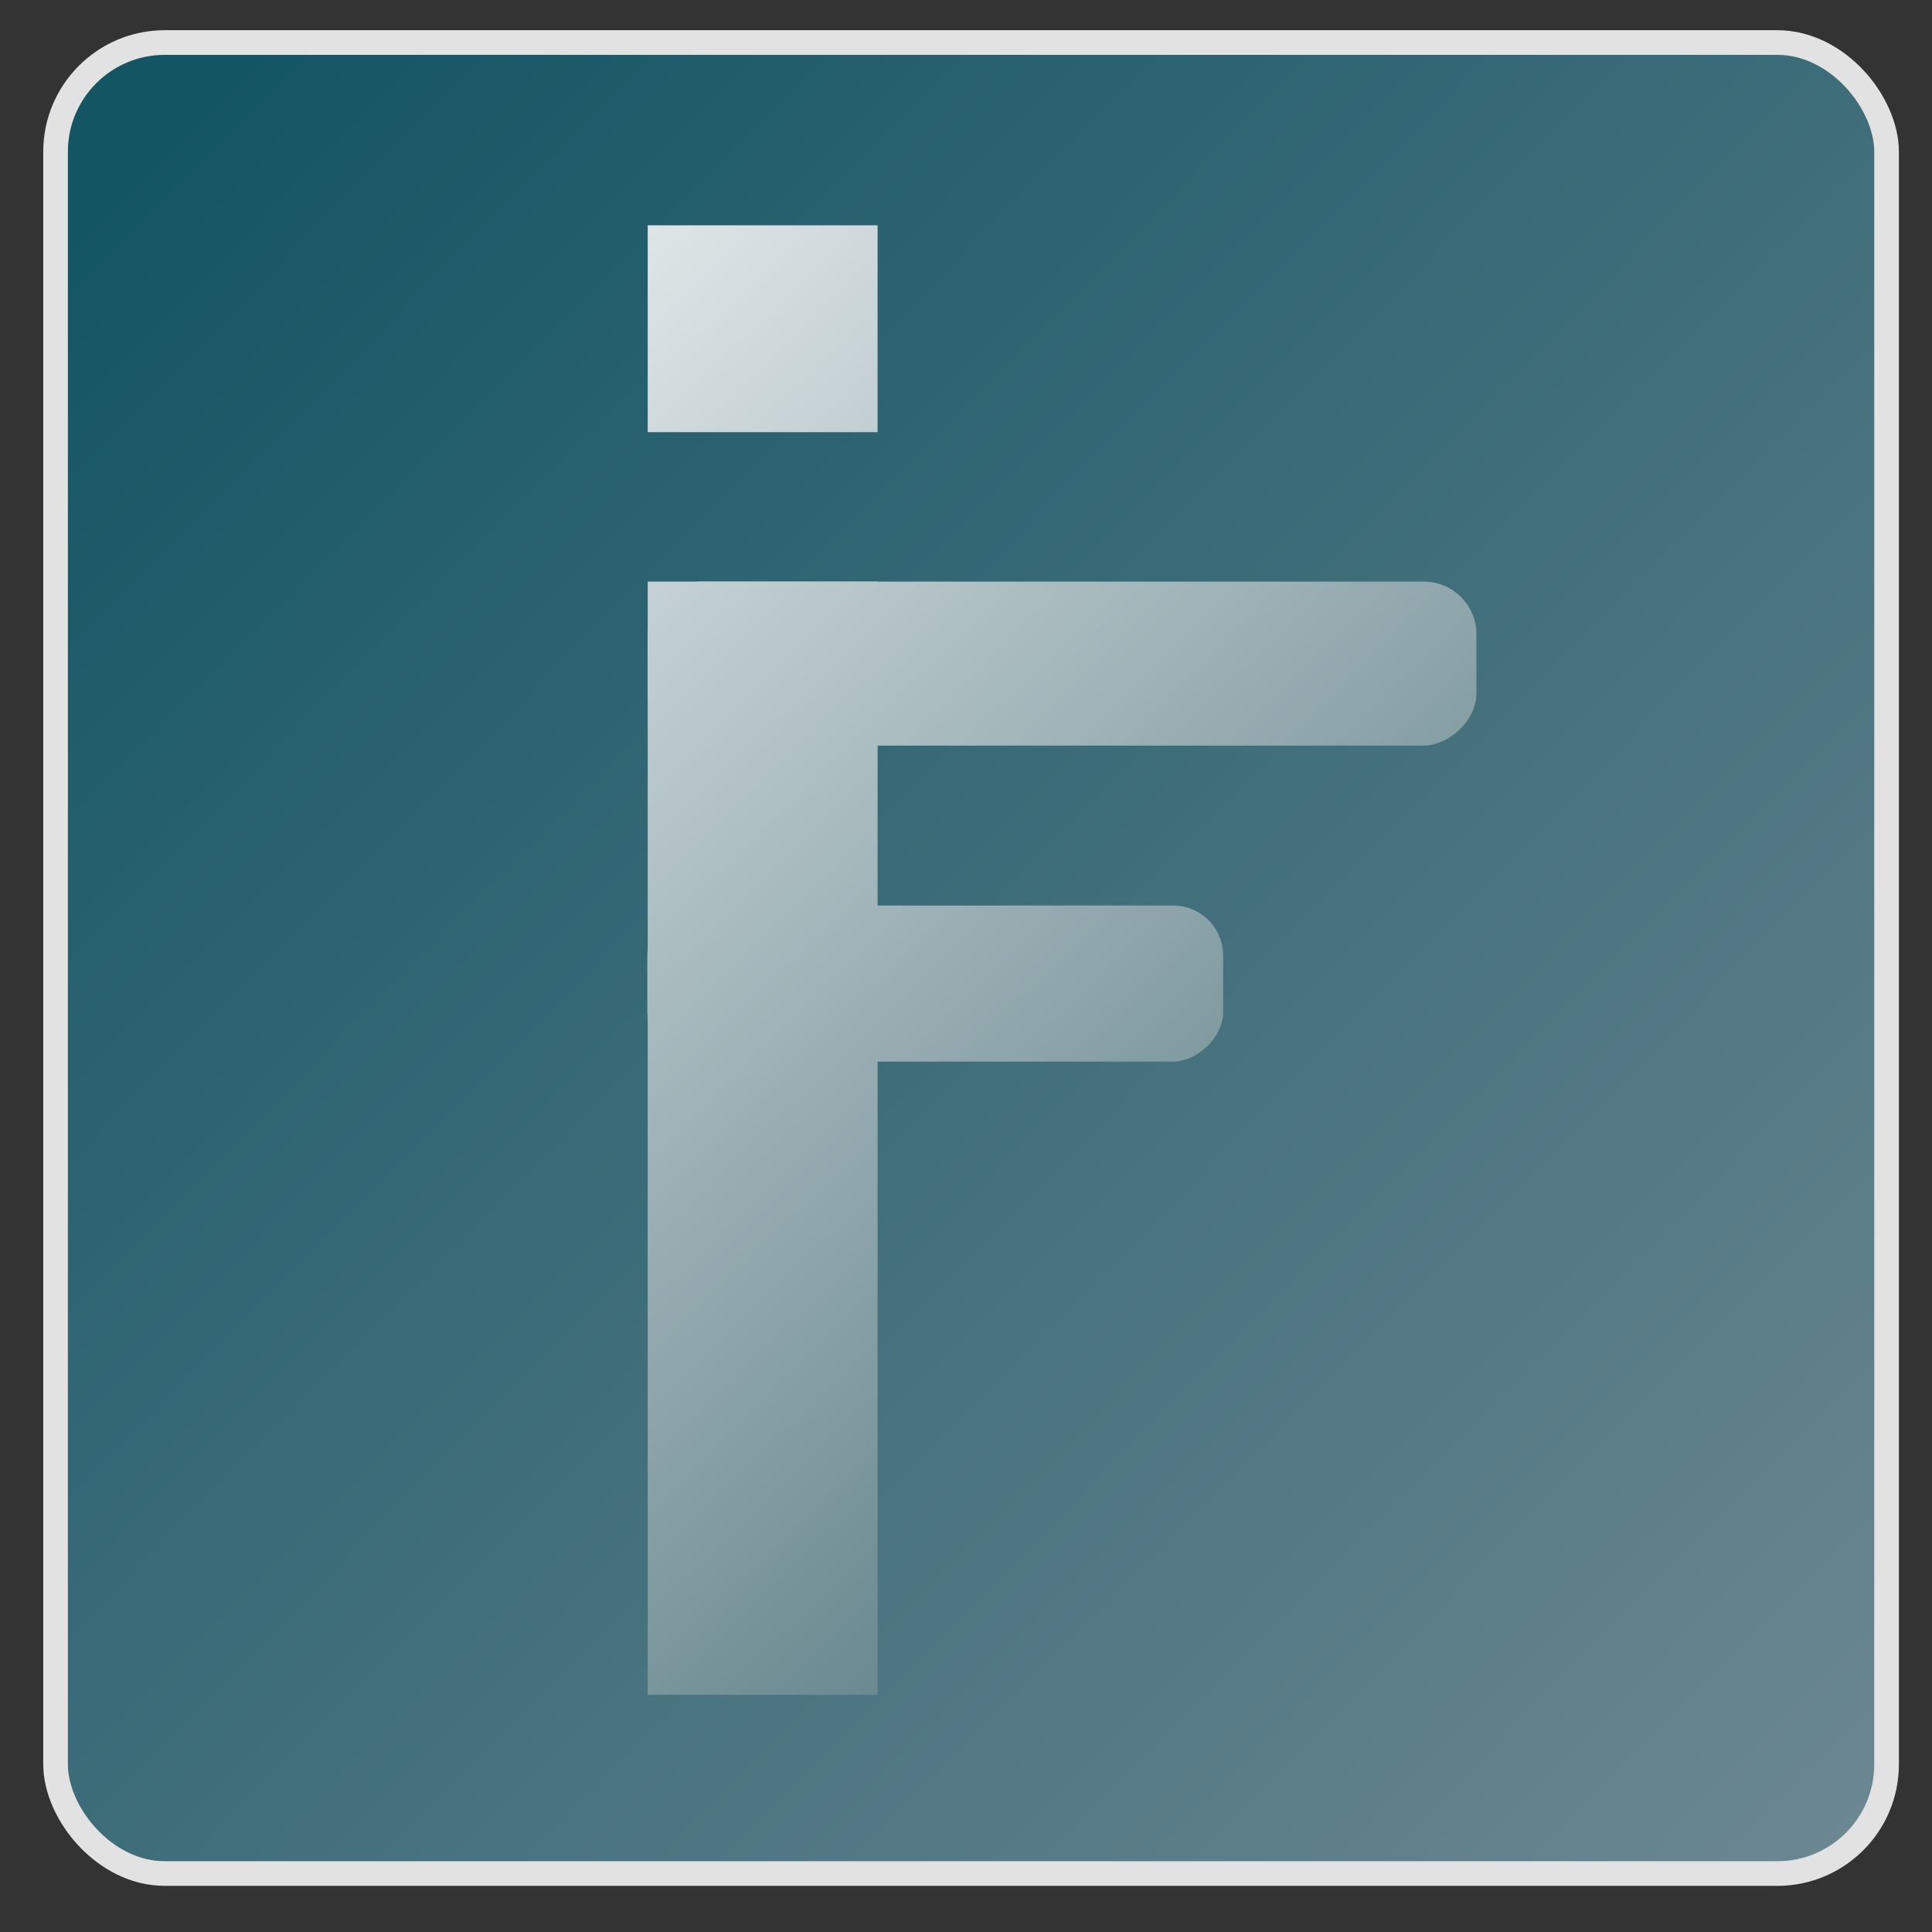 <?xml version="1.0" encoding="UTF-8" standalone="no"?>
<!-- Created with Inkscape (http://www.inkscape.org/) -->

<svg
   xmlns:dc="http://purl.org/dc/elements/1.1/"
   xmlns:cc="http://creativecommons.org/ns#"
   xmlns:rdf="http://www.w3.org/1999/02/22-rdf-syntax-ns#"
   xmlns:svg="http://www.w3.org/2000/svg"
   xmlns="http://www.w3.org/2000/svg"
   xmlns:xlink="http://www.w3.org/1999/xlink"
   xmlns:sodipodi="http://sodipodi.sourceforge.net/DTD/sodipodi-0.dtd"
   xmlns:inkscape="http://www.inkscape.org/namespaces/inkscape"
   width="196mm"
   height="196mm"
   viewBox="0 0 196 196"
   version="1.1"
   id="svg8"
   inkscape:version="0.92.2 (5c3e80d, 2017-08-06)"
   sodipodi:docname="logoV1.svg">
  <rect x="0" y="0" width="196" height="196" fill="#333333" stroke="none"/>
  <defs
     id="defs2">
    <linearGradient
       id="linearGradient4655"
       inkscape:collect="always">
      <stop
         id="stop4651"
         offset="0"
         style="stop-color:#26535e;stop-opacity:1" />
      <stop
         id="stop4653"
         offset="1"
         style="stop-color:#ffffff;stop-opacity:1" />
    </linearGradient>
    <linearGradient
       id="linearGradient4649"
       inkscape:collect="always">
      <stop
         id="stop4645"
         offset="0"
         style="stop-color:#26535e;stop-opacity:1" />
      <stop
         id="stop4647"
         offset="1"
         style="stop-color:#ffffff;stop-opacity:1" />
    </linearGradient>
    <linearGradient
       id="linearGradient4643"
       inkscape:collect="always">
      <stop
         id="stop4639"
         offset="0"
         style="stop-color:#26535e;stop-opacity:1" />
      <stop
         id="stop4641"
         offset="1"
         style="stop-color:#ffffff;stop-opacity:1" />
    </linearGradient>
    <linearGradient
       id="linearGradient4637"
       inkscape:collect="always">
      <stop
         id="stop4633"
         offset="0"
         style="stop-color:#26535e;stop-opacity:1" />
      <stop
         id="stop4635"
         offset="1"
         style="stop-color:#ffffff;stop-opacity:1" />
    </linearGradient>
    <linearGradient
       inkscape:collect="always"
       id="linearGradient4619">
      <stop
         style="stop-color:#145564;stop-opacity:1;"
         offset="0"
         id="stop4615" />
      <stop
         style="stop-color:#6d8892;stop-opacity:1"
         offset="1"
         id="stop4617" />
    </linearGradient>
    <linearGradient
       inkscape:collect="always"
       xlink:href="#linearGradient4619"
       id="linearGradient4621"
       x1="14.967"
       y1="117.128"
       x2="191.391"
       y2="291.069"
       gradientUnits="userSpaceOnUse" />
    <linearGradient
       inkscape:collect="always"
       xlink:href="#linearGradient4655"
       id="linearGradient4625"
       x1="181.209"
       y1="284.171"
       x2="20.847"
       y2="119.266"
       gradientUnits="userSpaceOnUse" />
    <linearGradient
       inkscape:collect="always"
       xlink:href="#linearGradient4649"
       id="linearGradient4627"
       x1="284.171"
       y1="-181.209"
       x2="119.266"
       y2="-20.847"
       gradientUnits="userSpaceOnUse" />
    <linearGradient
       inkscape:collect="always"
       xlink:href="#linearGradient4643"
       id="linearGradient4629"
       x1="284.171"
       y1="-181.209"
       x2="119.266"
       y2="-20.847"
       gradientUnits="userSpaceOnUse" />
    <linearGradient
       inkscape:collect="always"
       xlink:href="#linearGradient4637"
       id="linearGradient4631"
       x1="181.209"
       y1="284.171"
       x2="20.847"
       y2="119.266"
       gradientUnits="userSpaceOnUse" />
  </defs>
  <sodipodi:namedview
     id="base"
     pagecolor="#ffffff"
     bordercolor="#666666"
     borderopacity="1.0"
     inkscape:pageopacity="0.0"
     inkscape:pageshadow="2"
     inkscape:zoom="0.98994949"
     inkscape:cx="221.2183"
     inkscape:cy="360.70769"
     inkscape:document-units="mm"
     inkscape:current-layer="layer1"
     showgrid="false"
     inkscape:window-width="1920"
     inkscape:window-height="1017"
     inkscape:window-x="1912"
     inkscape:window-y="-8"
     inkscape:window-maximized="1" />
  <g
     inkscape:groupmode="layer"
     id="layer2"
     inkscape:label="background"
     sodipodi:insensitive="true" />
  <g
     inkscape:label="Layer 1"
     inkscape:groupmode="layer"
     id="layer1"
     transform="translate(0,-101)">
    <rect
       style="fill:url(#linearGradient4621);fill-opacity:1;stroke:#e2e2e2;stroke-width:2.5;stroke-miterlimit:4;stroke-dasharray:none;stroke-opacity:1"
       id="rect4504"
       width="185.754"
       height="185.754"
       x="5.637"
       y="105.315"
       ry="11.077" />
    <rect
       style="fill:url(#linearGradient4625);fill-opacity:1;stroke:none;stroke-width:2.494;stroke-miterlimit:4;stroke-dasharray:none;stroke-opacity:1"
       id="rect4506"
       width="23.321"
       height="112.938"
       x="65.71"
       y="160.003"
       ry="0" />
    <rect
       style="fill:url(#linearGradient4631);fill-opacity:1;stroke:none;stroke-width:1.075;stroke-miterlimit:4;stroke-dasharray:none;stroke-opacity:1"
       id="rect4506-7"
       width="23.321"
       height="20.989"
       x="65.71"
       y="123.856"
       ry="0" />
    <rect
       style="fill:url(#linearGradient4629);fill-opacity:1;stroke:none;stroke-width:1.817;stroke-miterlimit:4;stroke-dasharray:none;stroke-opacity:1"
       id="rect4506-4"
       width="16.639"
       height="84.073"
       x="160.003"
       y="-149.784"
       ry="5.345"
       transform="rotate(90)" />
    <rect
       style="fill:url(#linearGradient4627);fill-opacity:1;stroke:none;stroke-width:1.478;stroke-miterlimit:4;stroke-dasharray:none;stroke-opacity:1"
       id="rect4506-4-1"
       width="15.837"
       height="58.415"
       x="192.864"
       y="-124.088"
       ry="5.078"
       transform="rotate(90)" />
  </g>
</svg>
